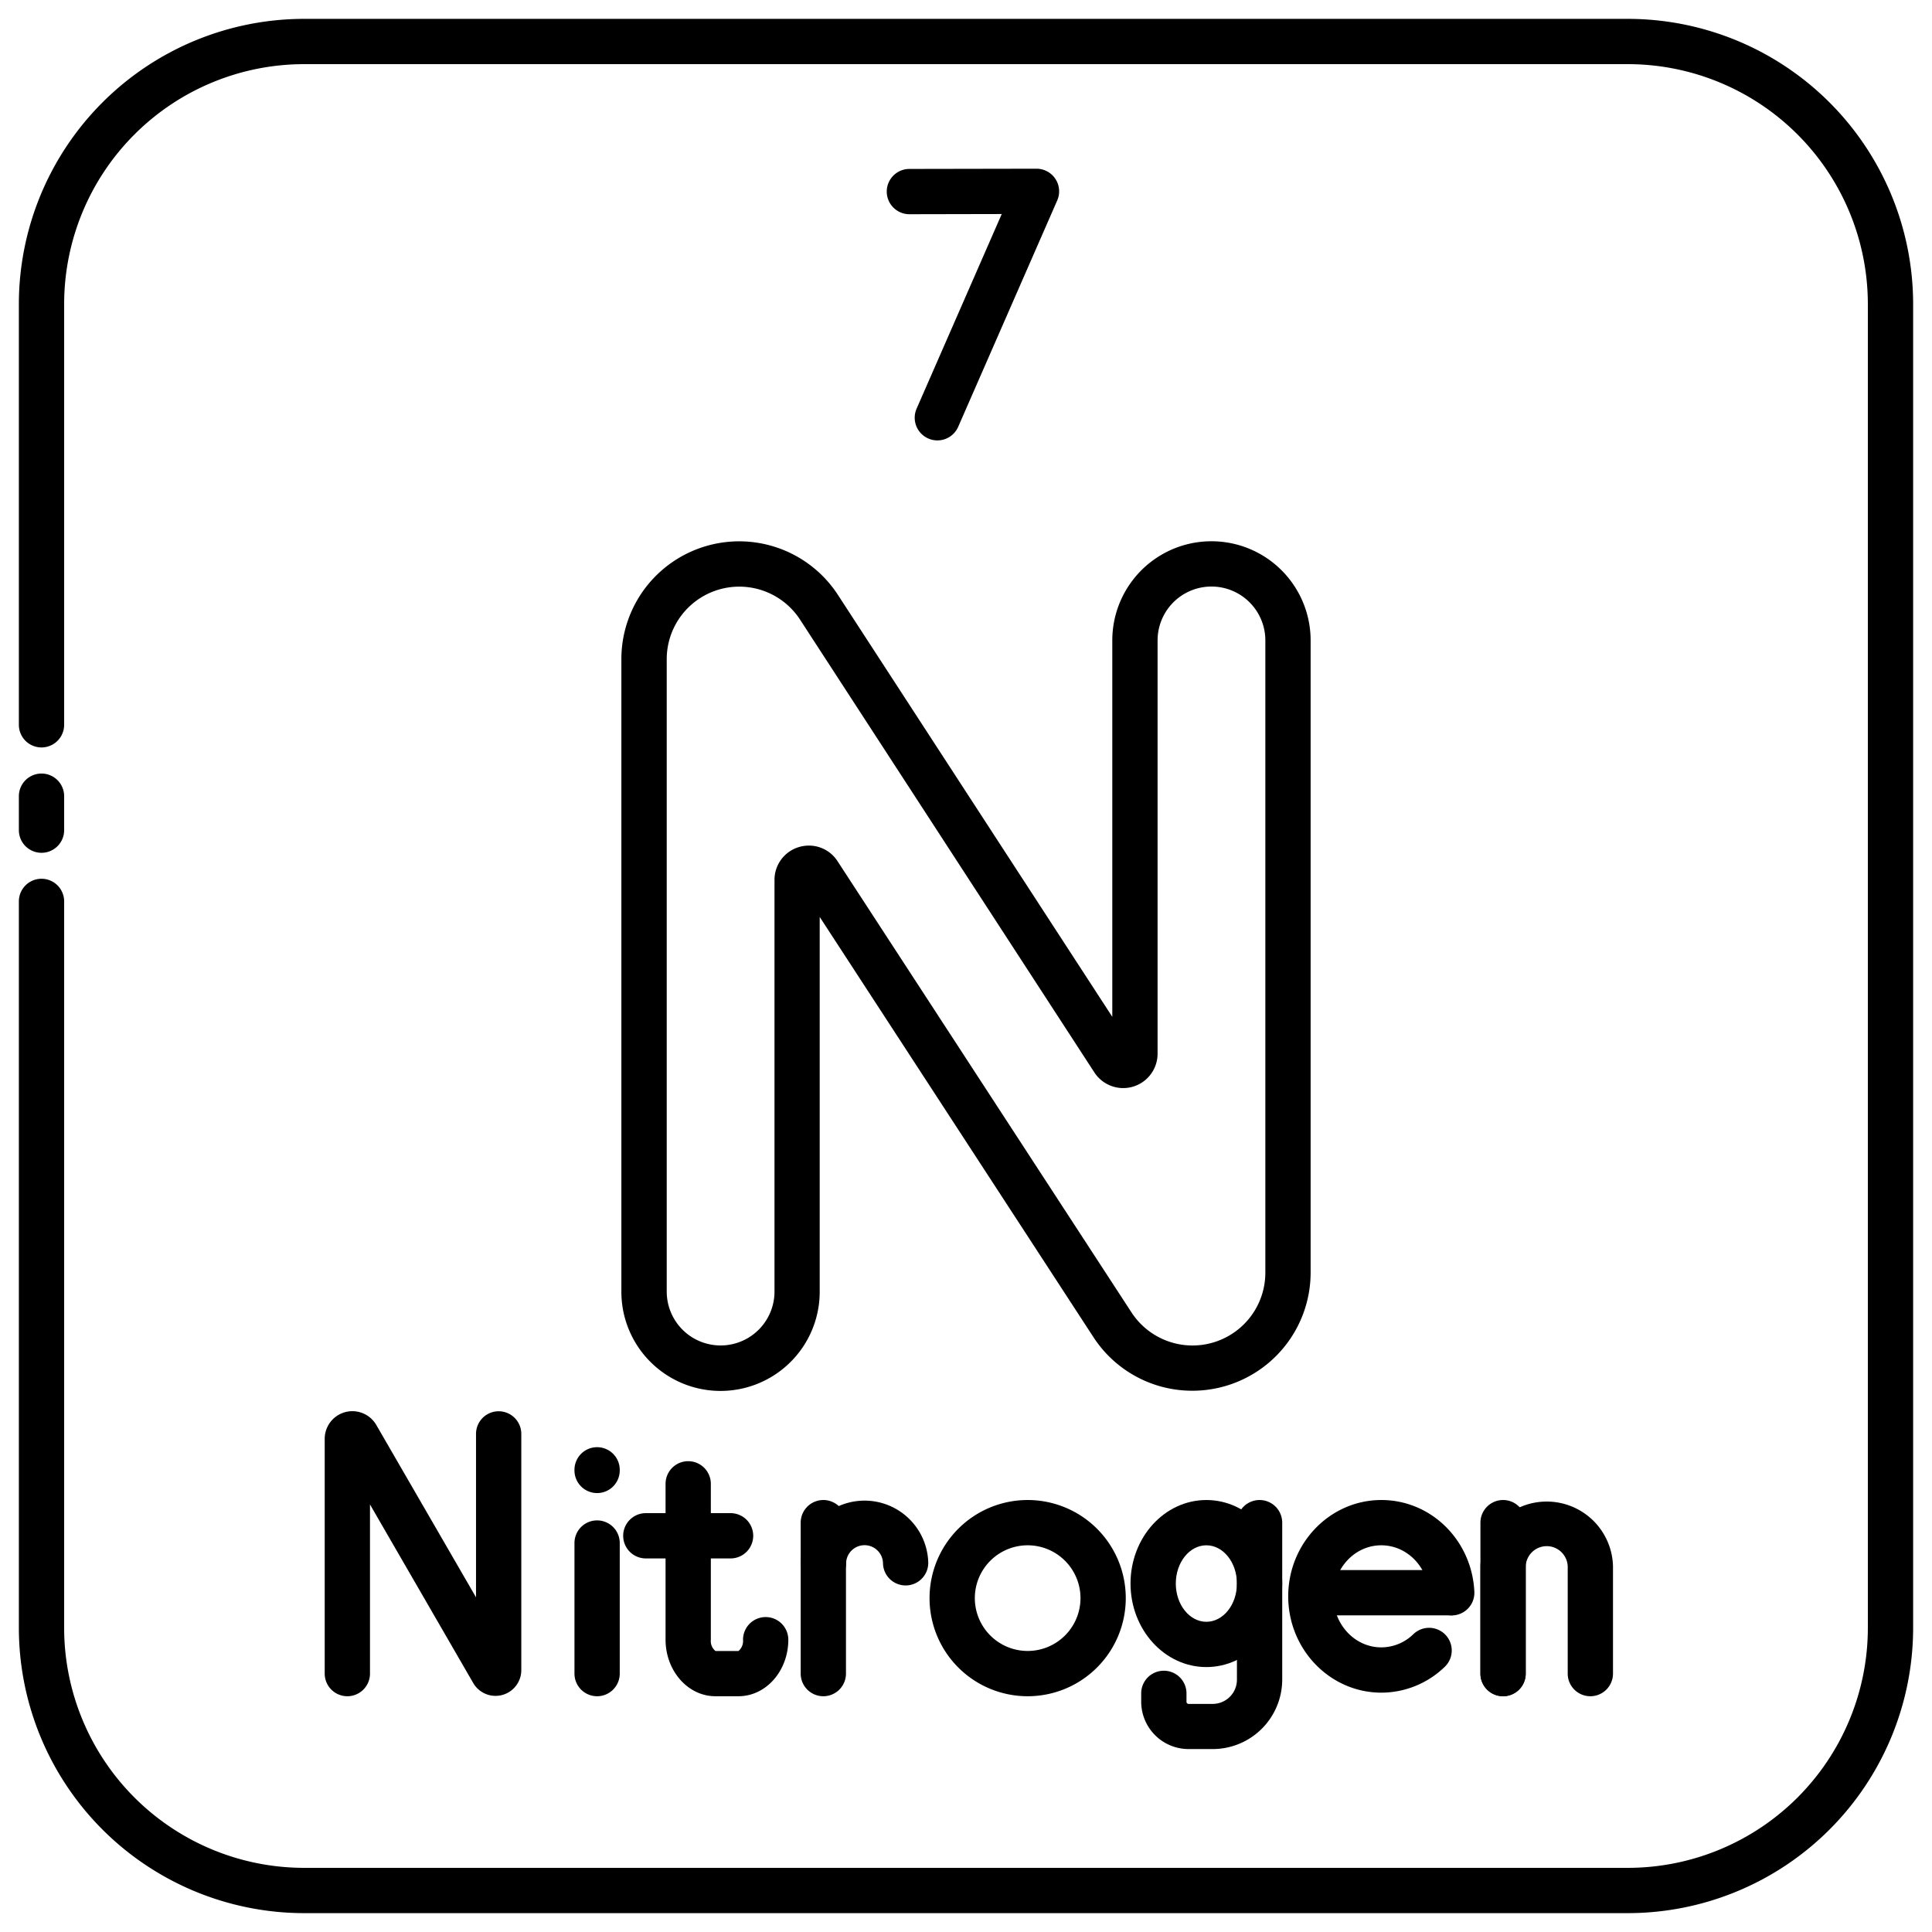<svg height="512" viewBox="0 0 512 512" width="512" xmlns="http://www.w3.org/2000/svg"><g id="_7_Nitrogen" data-name="7 Nitrogen"><path d="m431.44 507h-350.89a75.64 75.64 0 0 1 -75.55-75.56v-192.56a6 6 0 0 1 12 0v192.56a63.63 63.63 0 0 0 63.55 63.56h350.89a63.63 63.63 0 0 0 63.56-63.56v-350.89a63.63 63.63 0 0 0 -63.56-63.55h-350.89a63.62 63.62 0 0 0 -63.55 63.55v111.53a6 6 0 0 1 -12 0v-111.53a75.63 75.63 0 0 1 75.55-75.55h350.89a75.64 75.64 0 0 1 75.56 75.55v350.89a75.64 75.64 0 0 1 -75.56 75.56z"/><path d="m11 226a6 6 0 0 1 -6-6v-9a6 6 0 0 1 12 0v9a6 6 0 0 1 -6 6z"/><path d="m316 368.56a31.22 31.22 0 0 1 -26.24-14.22l-72.53-111.34v99.33a26.28 26.28 0 0 1 -52.56 0v-167.66a31.22 31.22 0 0 1 57.4-17l72.7 111.8v-99.75a26.28 26.28 0 1 1 52.56 0v167.53a31.34 31.34 0 0 1 -31.33 31.31zm-101.63-144.47a9 9 0 0 1 7.59 4.14l77.89 119.56a19.3 19.3 0 0 0 35.48-10.54v-167.53a14.28 14.28 0 1 0 -28.56 0v109.5a9.11 9.11 0 0 1 -16.74 5l-78-120a19.22 19.22 0 0 0 -35.34 10.48v167.58a14.28 14.28 0 0 0 28.56 0v-109.08a9.06 9.06 0 0 1 6.51-8.73 9.24 9.24 0 0 1 2.61-.38z"/><path d="m366.07 448.57c-13.6 0-24.68-11.45-24.68-25.53s11.08-25.52 24.68-25.52c13.2 0 24 10.67 24.65 24.3a6 6 0 1 1 -12 .55c-.33-7.21-5.9-12.85-12.67-12.85-7 0-12.68 6.06-12.68 13.52s5.69 13.53 12.68 13.53a12.22 12.22 0 0 0 8.51-3.5 6 6 0 0 1 8.33 8.64 24.2 24.2 0 0 1 -16.82 6.86z"/><path d="m384.38 428.09h-36.63a6 6 0 0 1 0-12h36.63a6 6 0 0 1 0 12z"/><path d="m319.7 441.79c-11.09 0-20.1-9.93-20.1-22.14s9-22.13 20.1-22.13 20.1 9.93 20.1 22.13-9.02 22.14-20.1 22.14zm0-32.27c-4.47 0-8.1 4.54-8.1 10.13s3.63 10.14 8.1 10.14 8.1-4.55 8.1-10.14-3.64-10.13-8.1-10.13z"/><path d="m321.39 463.52h-6.39a12.56 12.56 0 0 1 -12.57-12.52v-2.24a6 6 0 0 1 12 0v2.24a.55.55 0 0 0 .55.55h6.41a6.42 6.42 0 0 0 6.41-6.41v-41.62a6 6 0 0 1 12 0v41.59a18.43 18.43 0 0 1 -18.41 18.41z"/><path d="m158.24 395.68a6 6 0 0 1 -6-6v-.16a6 6 0 0 1 12 0v.16a6 6 0 0 1 -6 6z"/><path d="m158.24 449.52a6 6 0 0 1 -6-6v-34.6a6 6 0 0 1 12 0v34.6a6 6 0 0 1 -6 6z"/><path d="m398.33 449.52a6 6 0 0 1 -6-6v-40a6 6 0 0 1 12 0v40a6 6 0 0 1 -6 6z"/><path d="m421.46 449.52a6 6 0 0 1 -6-6v-28.44a5.57 5.57 0 0 0 -11.13 0v28.44a6 6 0 0 1 -12 0v-28.44a17.57 17.57 0 0 1 35.13 0v28.44a6 6 0 0 1 -6 6z"/><path d="m272.34 449.52a26 26 0 1 1 26-26 26 26 0 0 1 -26 26zm0-40a14 14 0 1 0 14 14 14 14 0 0 0 -14-14z"/><path d="m240 420.16a6 6 0 0 1 -6-6 4.89 4.89 0 0 0 -9.77 0 6 6 0 0 1 -12 0 16.89 16.89 0 0 1 33.77 0 6 6 0 0 1 -6 6z"/><path d="m218.19 449.52a6 6 0 0 1 -6-6v-40a6 6 0 0 1 12 0v40a6 6 0 0 1 -6 6z"/><path d="m195.7 449.52h-6.11c-7.28 0-13.21-6.72-13.21-15v-41.29a6 6 0 0 1 12 0v41.31a3.4 3.4 0 0 0 1.24 3h6.08a3.49 3.49 0 0 0 1.21-3 6 6 0 0 1 12 0c0 8.26-5.91 14.98-13.21 14.98z"/><path d="m193.61 413h-22.46a6 6 0 0 1 0-12h22.46a6 6 0 1 1 0 12z"/><path d="m92.05 449.52a6 6 0 0 1 -6-6v-62.22a7.33 7.33 0 0 1 13.67-3.67l26.43 45.68v-43.31a6 6 0 0 1 12 0v62.6a6.83 6.83 0 0 1 -12.75 3.4l-27.35-47.3v44.82a6 6 0 0 1 -6 6z"/><path d="m248.4 116.71a5.85 5.85 0 0 1 -2.4-.51 6 6 0 0 1 -3.09-7.9l22.56-51.58-24.47.05a6 6 0 0 1 0-12l33.68-.06a6 6 0 0 1 5.5 8.4l-26.25 60a6 6 0 0 1 -5.53 3.6z"/></g></svg>